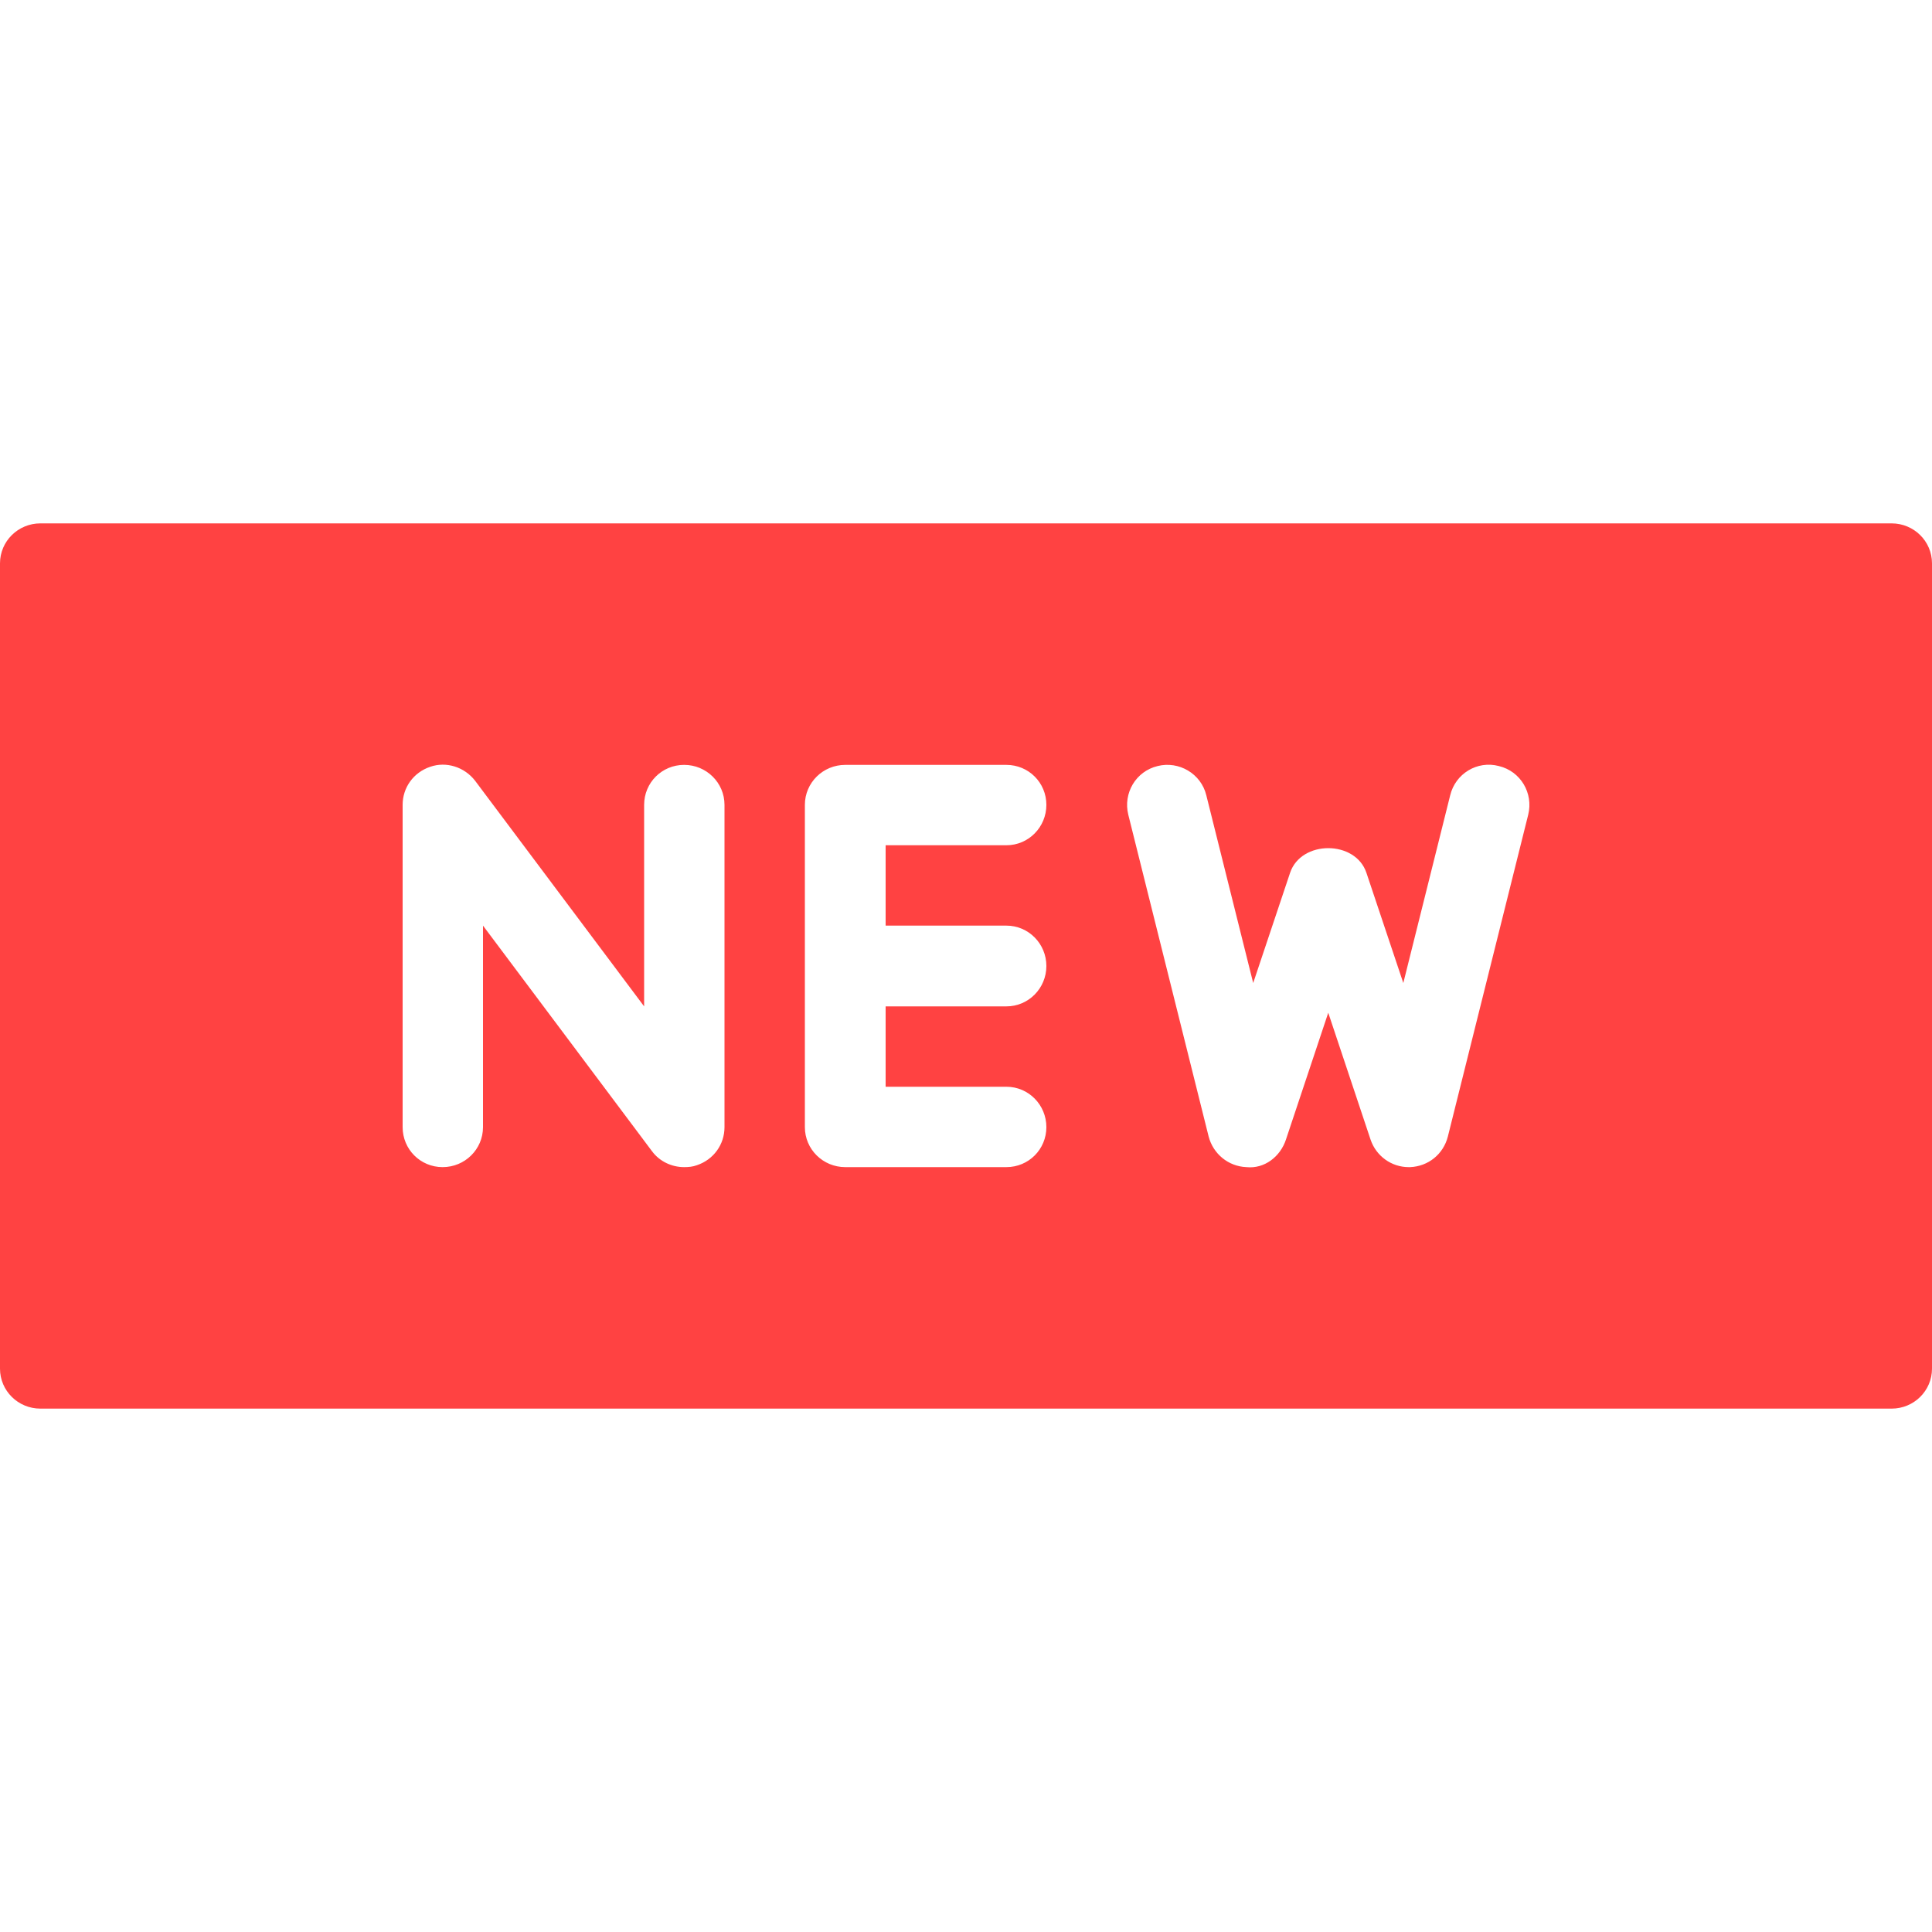 <?xml version="1.0" encoding="UTF-8"?>
<svg xmlns="http://www.w3.org/2000/svg" xmlns:xlink="http://www.w3.org/1999/xlink" width="20pt" height="20pt" viewBox="0 0 20 20" version="1.1">
<g id="surface1">
<path style=" stroke:none;fill-rule:nonzero;fill:rgb(100%,25.882%,25.882%);fill-opacity:1;" d="M 19.582 5.418 L 0.418 5.418 C 0.188 5.418 0 5.602 0 5.832 L 0 14.168 C 0 14.398 0.188 14.582 0.418 14.582 L 19.582 14.582 C 19.812 14.582 20 14.398 20 14.168 L 20 5.832 C 20 5.602 19.812 5.418 19.582 5.418 Z M 7.5 11.668 C 7.5 11.848 7.387 12.004 7.215 12.062 C 7.172 12.078 7.129 12.082 7.082 12.082 C 6.953 12.082 6.828 12.023 6.75 11.918 L 5 9.582 L 5 11.668 C 5 11.898 4.812 12.082 4.582 12.082 C 4.352 12.082 4.168 11.898 4.168 11.668 L 4.168 8.332 C 4.168 8.152 4.281 7.996 4.453 7.938 C 4.621 7.879 4.809 7.941 4.918 8.082 L 6.668 10.418 L 6.668 8.332 C 6.668 8.102 6.852 7.918 7.082 7.918 C 7.312 7.918 7.5 8.102 7.5 8.332 Z M 10.418 9.582 C 10.648 9.582 10.832 9.77 10.832 10 C 10.832 10.23 10.648 10.418 10.418 10.418 L 9.168 10.418 L 9.168 11.25 L 10.418 11.25 C 10.648 11.25 10.832 11.438 10.832 11.668 C 10.832 11.898 10.648 12.082 10.418 12.082 L 8.75 12.082 C 8.52 12.082 8.332 11.898 8.332 11.668 L 8.332 8.332 C 8.332 8.102 8.52 7.918 8.75 7.918 L 10.418 7.918 C 10.648 7.918 10.832 8.102 10.832 8.332 C 10.832 8.562 10.648 8.75 10.418 8.75 L 9.168 8.75 L 9.168 9.582 Z M 15.82 8.434 L 14.988 11.766 C 14.941 11.949 14.785 12.074 14.598 12.082 C 14.594 12.082 14.59 12.082 14.582 12.082 C 14.406 12.082 14.246 11.969 14.188 11.797 L 13.75 10.484 L 13.312 11.797 C 13.254 11.973 13.09 12.102 12.902 12.082 C 12.715 12.074 12.559 11.945 12.512 11.766 L 11.68 8.434 C 11.625 8.211 11.758 7.984 11.984 7.93 C 12.203 7.875 12.434 8.008 12.488 8.234 L 12.973 10.176 L 13.355 9.035 C 13.469 8.695 14.031 8.695 14.145 9.035 L 14.527 10.176 L 15.012 8.234 C 15.066 8.008 15.293 7.871 15.516 7.93 C 15.742 7.984 15.875 8.211 15.82 8.434 Z M 15.82 8.434 "/>
</g>
</svg>
